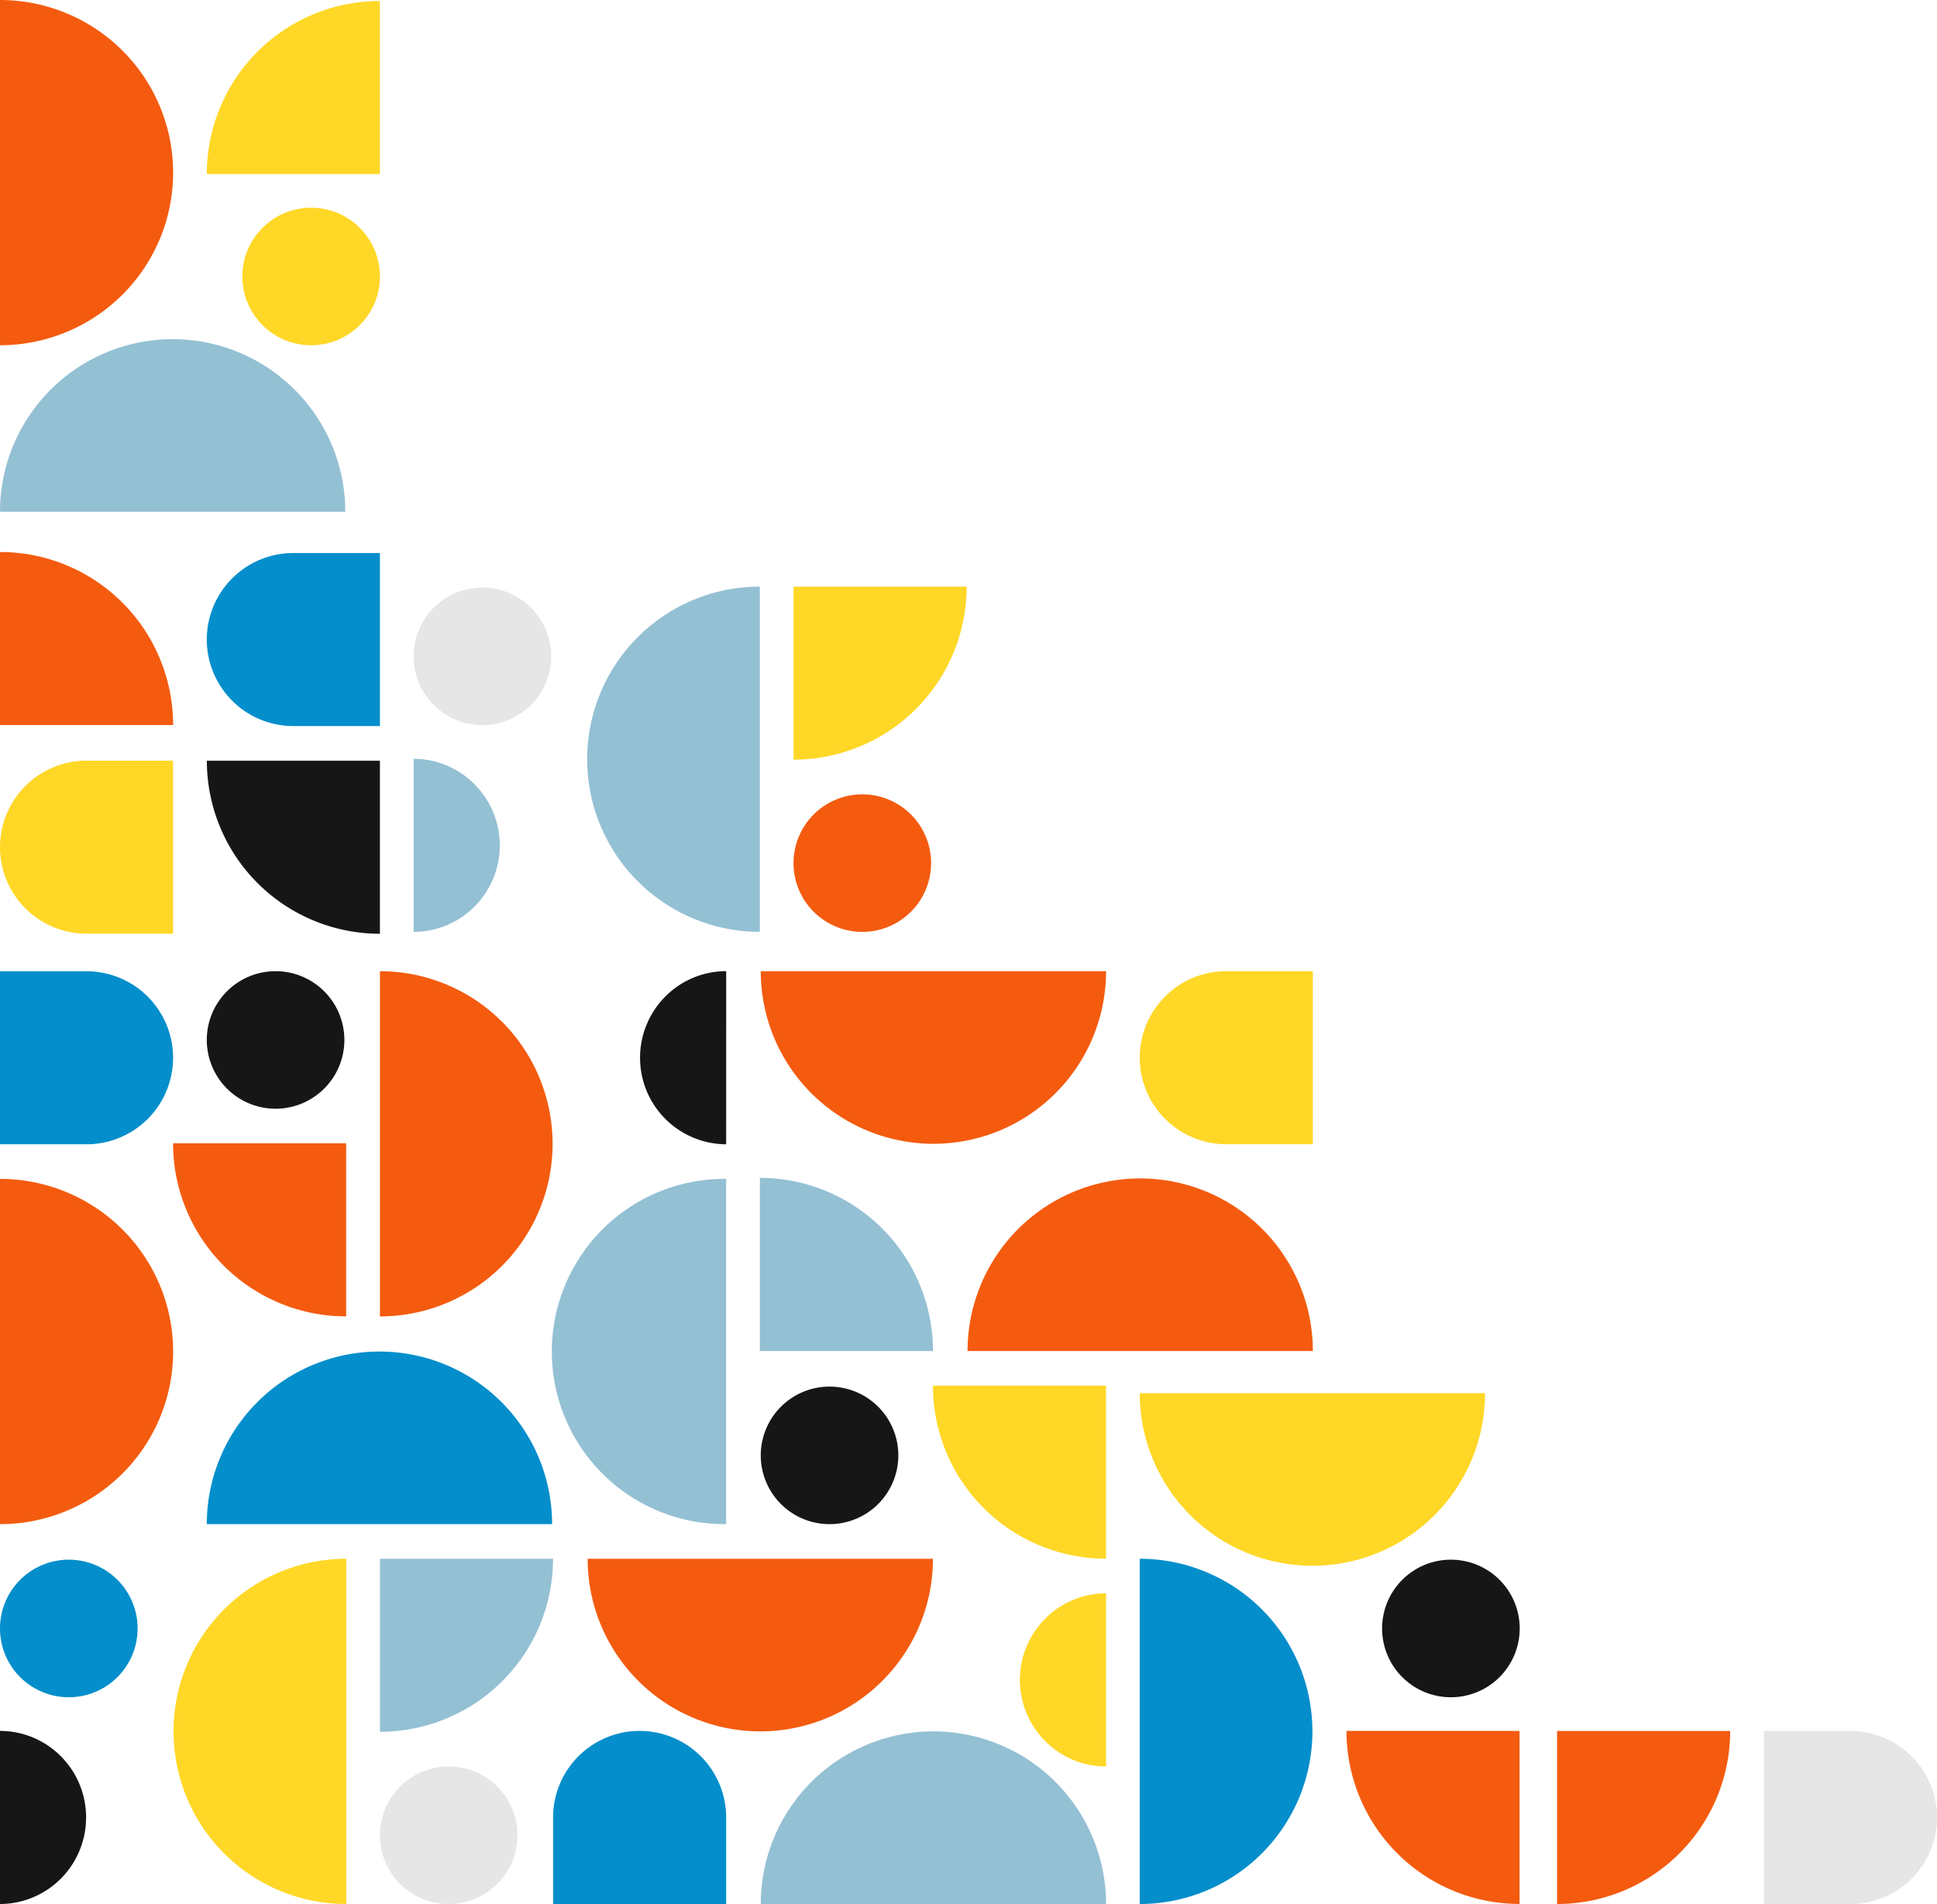 <svg xmlns="http://www.w3.org/2000/svg" viewBox="0 0 1219.9 1199.41"><defs><style>.cls-1{fill:#94c0d4;}.cls-2{fill:#f45b0f;}.cls-3{fill:#161616;}.cls-4{fill:#ffd726;}.cls-5{fill:#048ecb;}.cls-6{fill:#e6e6e6;}</style></defs><g id="Layer_2" data-name="Layer 2"><g id="Background"><g id="Patterns"><g id="Shape"><path class="cls-1" d="M217.46,322.4A108.73,108.73,0,1,0,0,322.4H217.46Z"/><path class="cls-2" d="M0,217.49a109.35,109.35,0,0,0,41.72-8.28,109.17,109.17,0,0,0,35.37-23.57,108.73,108.73,0,0,0,23.64-35.28,108.54,108.54,0,0,0,8.3-41.62,108.45,108.45,0,0,0-8.3-41.61A108.73,108.73,0,0,0,77.09,31.85,108.85,108.85,0,0,0,41.72,8.28,109.16,109.16,0,0,0,0,0V217.49Z"/><path class="cls-3" d="M239.27,588.21a109,109,0,0,1-109-109h109Z"/><path class="cls-2" d="M0,347.74A109,109,0,0,1,41.72,356a108.89,108.89,0,0,1,35.37,23.64,108.89,108.89,0,0,1,23.64,35.37,109,109,0,0,1,8.3,41.73H0Z"/><path class="cls-4" d="M130.24,109.63a109,109,0,0,1,109-109v109Z"/><path class="cls-4" d="M0,533.69a54.52,54.52,0,0,1,54.51-54.52H109v109H54.51A54.52,54.52,0,0,1,0,533.69Z"/><path class="cls-5" d="M130.24,402.85a54.52,54.52,0,0,0,54.51,54.52h54.52v-109H184.75a54.52,54.52,0,0,0-54.51,54.52Z"/><ellipse class="cls-4" cx="195.95" cy="174.17" rx="43.32" ry="43.32"/><path class="cls-4" d="M608.77,369.55a109,109,0,0,1-109,109v-109Z"/><path class="cls-1" d="M260.48,478a54.11,54.11,0,0,1,38.34,16,54.59,54.59,0,0,1-17.59,88.92A54,54,0,0,1,260.48,587Z"/><path class="cls-1" d="M478.53,587a108.74,108.74,0,1,1,0-217.48Z"/><path class="cls-2" d="M543.06,500.39a43.32,43.32,0,1,1-43.31,43.32A43.32,43.32,0,0,1,543.06,500.39Z"/><path class="cls-6" d="M303.8,370.14a43.32,43.32,0,1,1-43.32,43.32A43.31,43.31,0,0,1,303.8,370.14Z"/><path class="cls-1" d="M348.29,981.93a109,109,0,0,1-109,109v-109Z"/><path class="cls-4" d="M696.58,1112.77a54.06,54.06,0,0,1-38.34-16,54.6,54.6,0,0,1,17.59-88.92,54,54,0,0,1,20.75-4.15Z"/><path class="cls-3" d="M457.32,720.83a54.47,54.47,0,0,1-54.22-54.52A54.67,54.67,0,0,1,419,627.76a54.06,54.06,0,0,1,38.34-16Z"/><path class="cls-3" d="M0,1090.37a54,54,0,0,1,20.75,4.15,54.29,54.29,0,0,1,17.59,11.82A54.46,54.46,0,0,1,50.09,1124a54.65,54.65,0,0,1,4.13,20.86,54.74,54.74,0,0,1-4.13,20.87,54.52,54.52,0,0,1-11.75,17.68,54.29,54.29,0,0,1-17.59,11.82A54,54,0,0,1,0,1199.41Z"/><path class="cls-4" d="M218.05,1199.41a108.74,108.74,0,1,1,0-217.48Z"/><path class="cls-2" d="M109,720.24h109v109a109,109,0,0,1-109-109Z"/><path class="cls-2" d="M239.27,611.79a108.74,108.74,0,1,1,0,217.48Z"/><path class="cls-1" d="M479.12,1199.41a108.73,108.73,0,1,1,217.46,0Z"/><path class="cls-4" d="M935.26,877.6a108.73,108.73,0,1,1-217.46,0Z"/><path class="cls-5" d="M717.8,981.93a108.74,108.74,0,1,1,0,217.48Z"/><path class="cls-2" d="M609.36,851.08a108.73,108.73,0,1,1,217.46,0Z"/><path class="cls-2" d="M696.58,611.79a108.73,108.73,0,1,1-217.46,0Z"/><path class="cls-1" d="M457.32,960.12a108.75,108.75,0,1,1,0-217.49Z"/><path class="cls-2" d="M0,960.12V742.63a109.16,109.16,0,0,1,41.72,8.28,109.17,109.17,0,0,1,35.37,23.57,108.73,108.73,0,0,1,23.64,35.28,108.5,108.5,0,0,1,8.3,41.62,108.45,108.45,0,0,1-8.3,41.61,108.73,108.73,0,0,1-23.64,35.28,109,109,0,0,1-35.37,23.57A109.16,109.16,0,0,1,0,960.12Z"/><path class="cls-5" d="M130.24,960.12a108.73,108.73,0,1,1,217.46,0Z"/><path class="cls-2" d="M587.56,981.93a108.73,108.73,0,1,1-217.46,0Z"/><path class="cls-1" d="M587.56,851.08h-109V742a109,109,0,0,1,109,109Z"/><path class="cls-4" d="M587.56,872.89h109v109a109,109,0,0,1-109-109Z"/><path class="cls-2" d="M848,1090.37h109v109a109,109,0,0,1-109-109Z"/><path class="cls-5" d="M402.8,1090.37a54.52,54.52,0,0,1,54.52,54.52v54.52h-109v-54.52A54.52,54.52,0,0,1,402.8,1090.37Z"/><path class="cls-5" d="M109,666.31a54.52,54.52,0,0,1-54.52,54.52H0v-109H54.51A54.52,54.52,0,0,1,109,666.31Z"/><path class="cls-4" d="M717.8,666.31a54.51,54.51,0,0,1,54.51-54.52h54.51v109H772.31A54.51,54.51,0,0,1,717.8,666.31Z"/><path class="cls-6" d="M282.58,1112.77a43.32,43.32,0,1,1-43.31,43.32A43.33,43.33,0,0,1,282.58,1112.77Z"/><path class="cls-5" d="M43.32,982.51A43.33,43.33,0,1,1,0,1025.83,43.32,43.32,0,0,1,43.32,982.51Z"/><path class="cls-3" d="M173.56,611.79a43.32,43.32,0,1,1-43.32,43.32A43.31,43.31,0,0,1,173.56,611.79Z"/><path class="cls-3" d="M522.44,873.48a43.32,43.32,0,1,1-43.32,43.32A43.31,43.31,0,0,1,522.44,873.48Z"/><path class="cls-3" d="M913.75,982.51a43.33,43.33,0,1,1-43.32,43.32A43.32,43.32,0,0,1,913.75,982.51Z"/><path class="cls-2" d="M980.64,1199.41v-109h109a109,109,0,0,1-109,109Z"/><path class="cls-6" d="M1219.9,1144.89a54.51,54.51,0,0,1-54.51,54.52h-54.51v-109h54.51A54.51,54.51,0,0,1,1219.9,1144.89Z"/></g></g></g></g></svg>